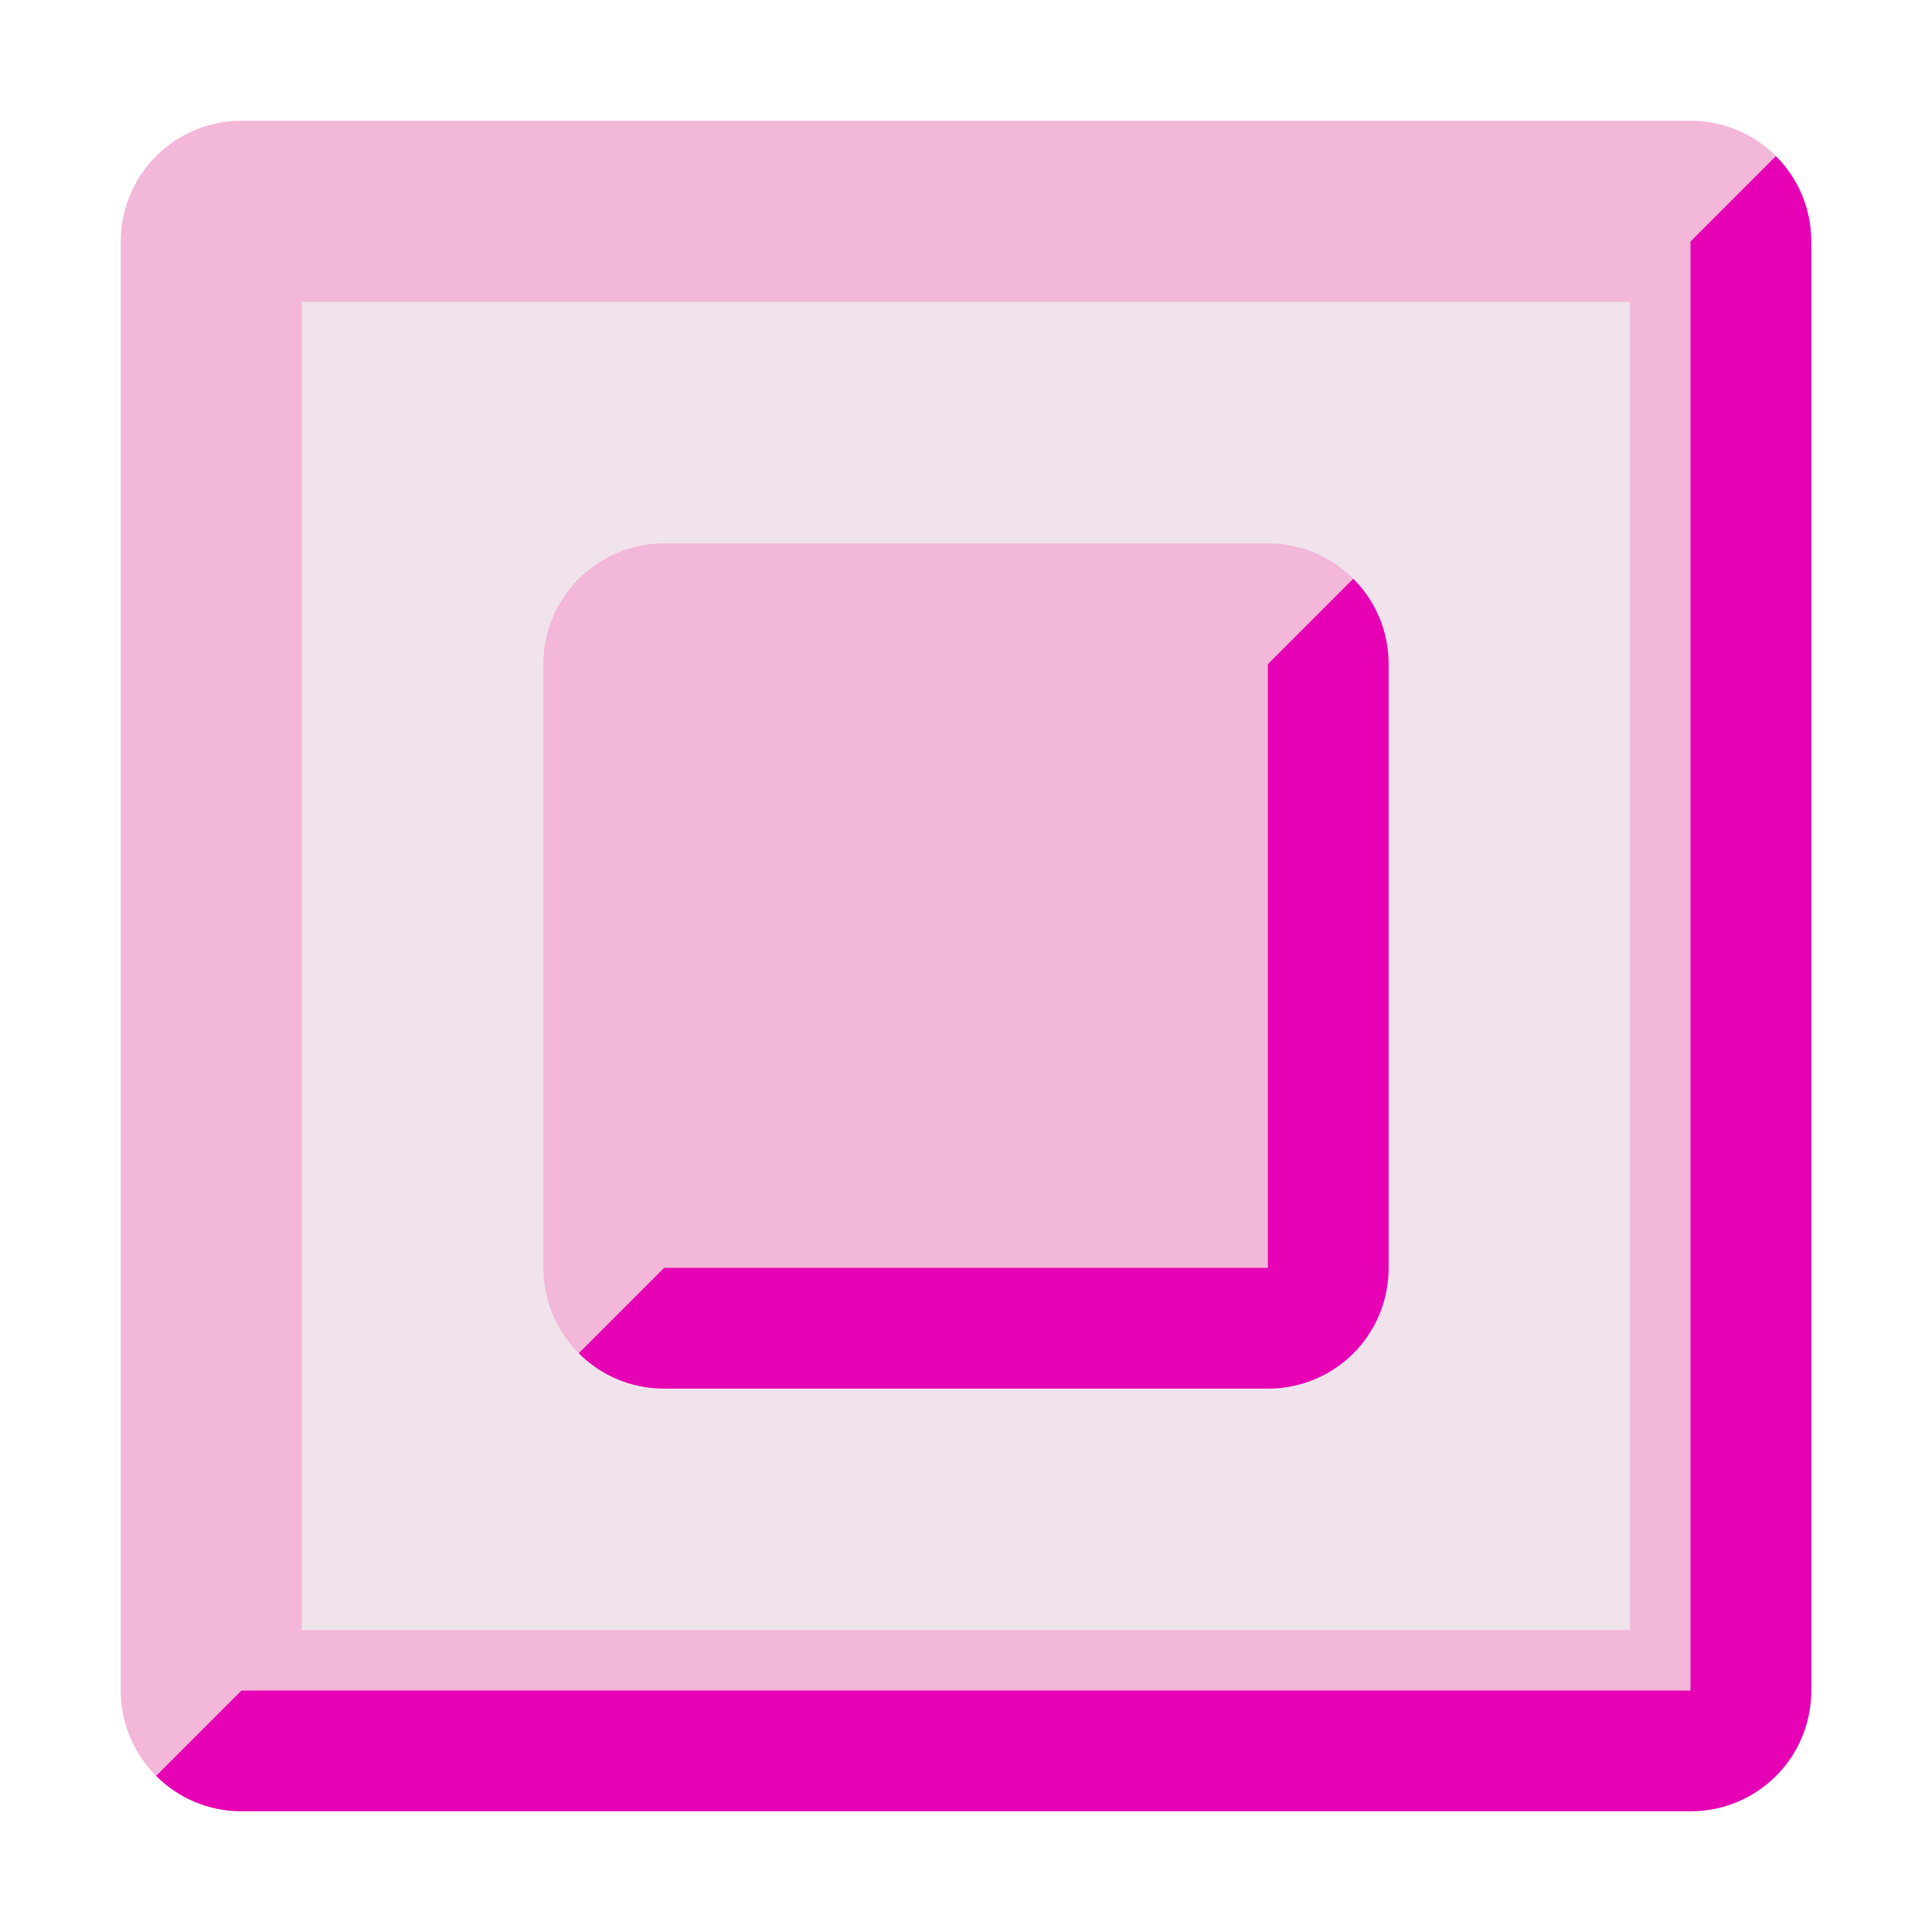 <?xml version="1.0" encoding="UTF-8"?>
<svg xmlns="http://www.w3.org/2000/svg" xmlns:xlink="http://www.w3.org/1999/xlink" width="32px" height="32px" viewBox="0 0 32 32" version="1.1">
<g id="surface1">
<path style=" stroke:none;fill-rule:nonzero;fill:rgb(95.294%,71.765%,85.098%);fill-opacity:1;" d="M 4 2 L 28 2 C 29.105 2 30 2.895 30 4 L 30 28 C 30 29.105 29.105 30 28 30 L 4 30 C 2.895 30 2 29.105 2 28 L 2 4 C 2 2.895 2.895 2 4 2 Z M 4 2 "/>
<path style=" stroke:none;fill-rule:nonzero;fill:rgb(94.118%,89.02%,92.549%);fill-opacity:1;" d="M 5 5 L 5 27 L 27 27 L 27 5 Z M 5 5 "/>
<path style=" stroke:none;fill-rule:nonzero;fill:rgb(95.294%,71.765%,85.098%);fill-opacity:1;" d="M 11 9 L 21 9 C 22.105 9 23 9.895 23 11 L 23 21 C 23 22.105 22.105 23 21 23 L 11 23 C 9.895 23 9 22.105 9 21 L 9 11 C 9 9.895 9.895 9 11 9 Z M 11 9 "/>
<path style=" stroke:none;fill-rule:evenodd;fill:rgb(90.196%,0.784%,70.588%);fill-opacity:1;" d="M 29.414 2.586 L 28 4 L 28 28 L 4 28 L 2.586 29.414 C 2.949 29.777 3.445 30 4 30 L 28 30 C 29.109 30 30 29.109 30 28 L 30 4 C 30 3.445 29.777 2.949 29.414 2.586 Z M 29.414 2.586 "/>
<path style=" stroke:none;fill-rule:evenodd;fill:rgb(90.196%,0.784%,70.588%);fill-opacity:1;" d="M 22.414 9.586 L 21 11 L 21 21 L 11 21 L 9.586 22.414 C 9.949 22.777 10.445 23 11 23 L 21 23 C 22.109 23 23 22.109 23 21 L 23 11 C 23 10.445 22.777 9.949 22.414 9.586 Z M 22.414 9.586 "/>
</g>
</svg>

